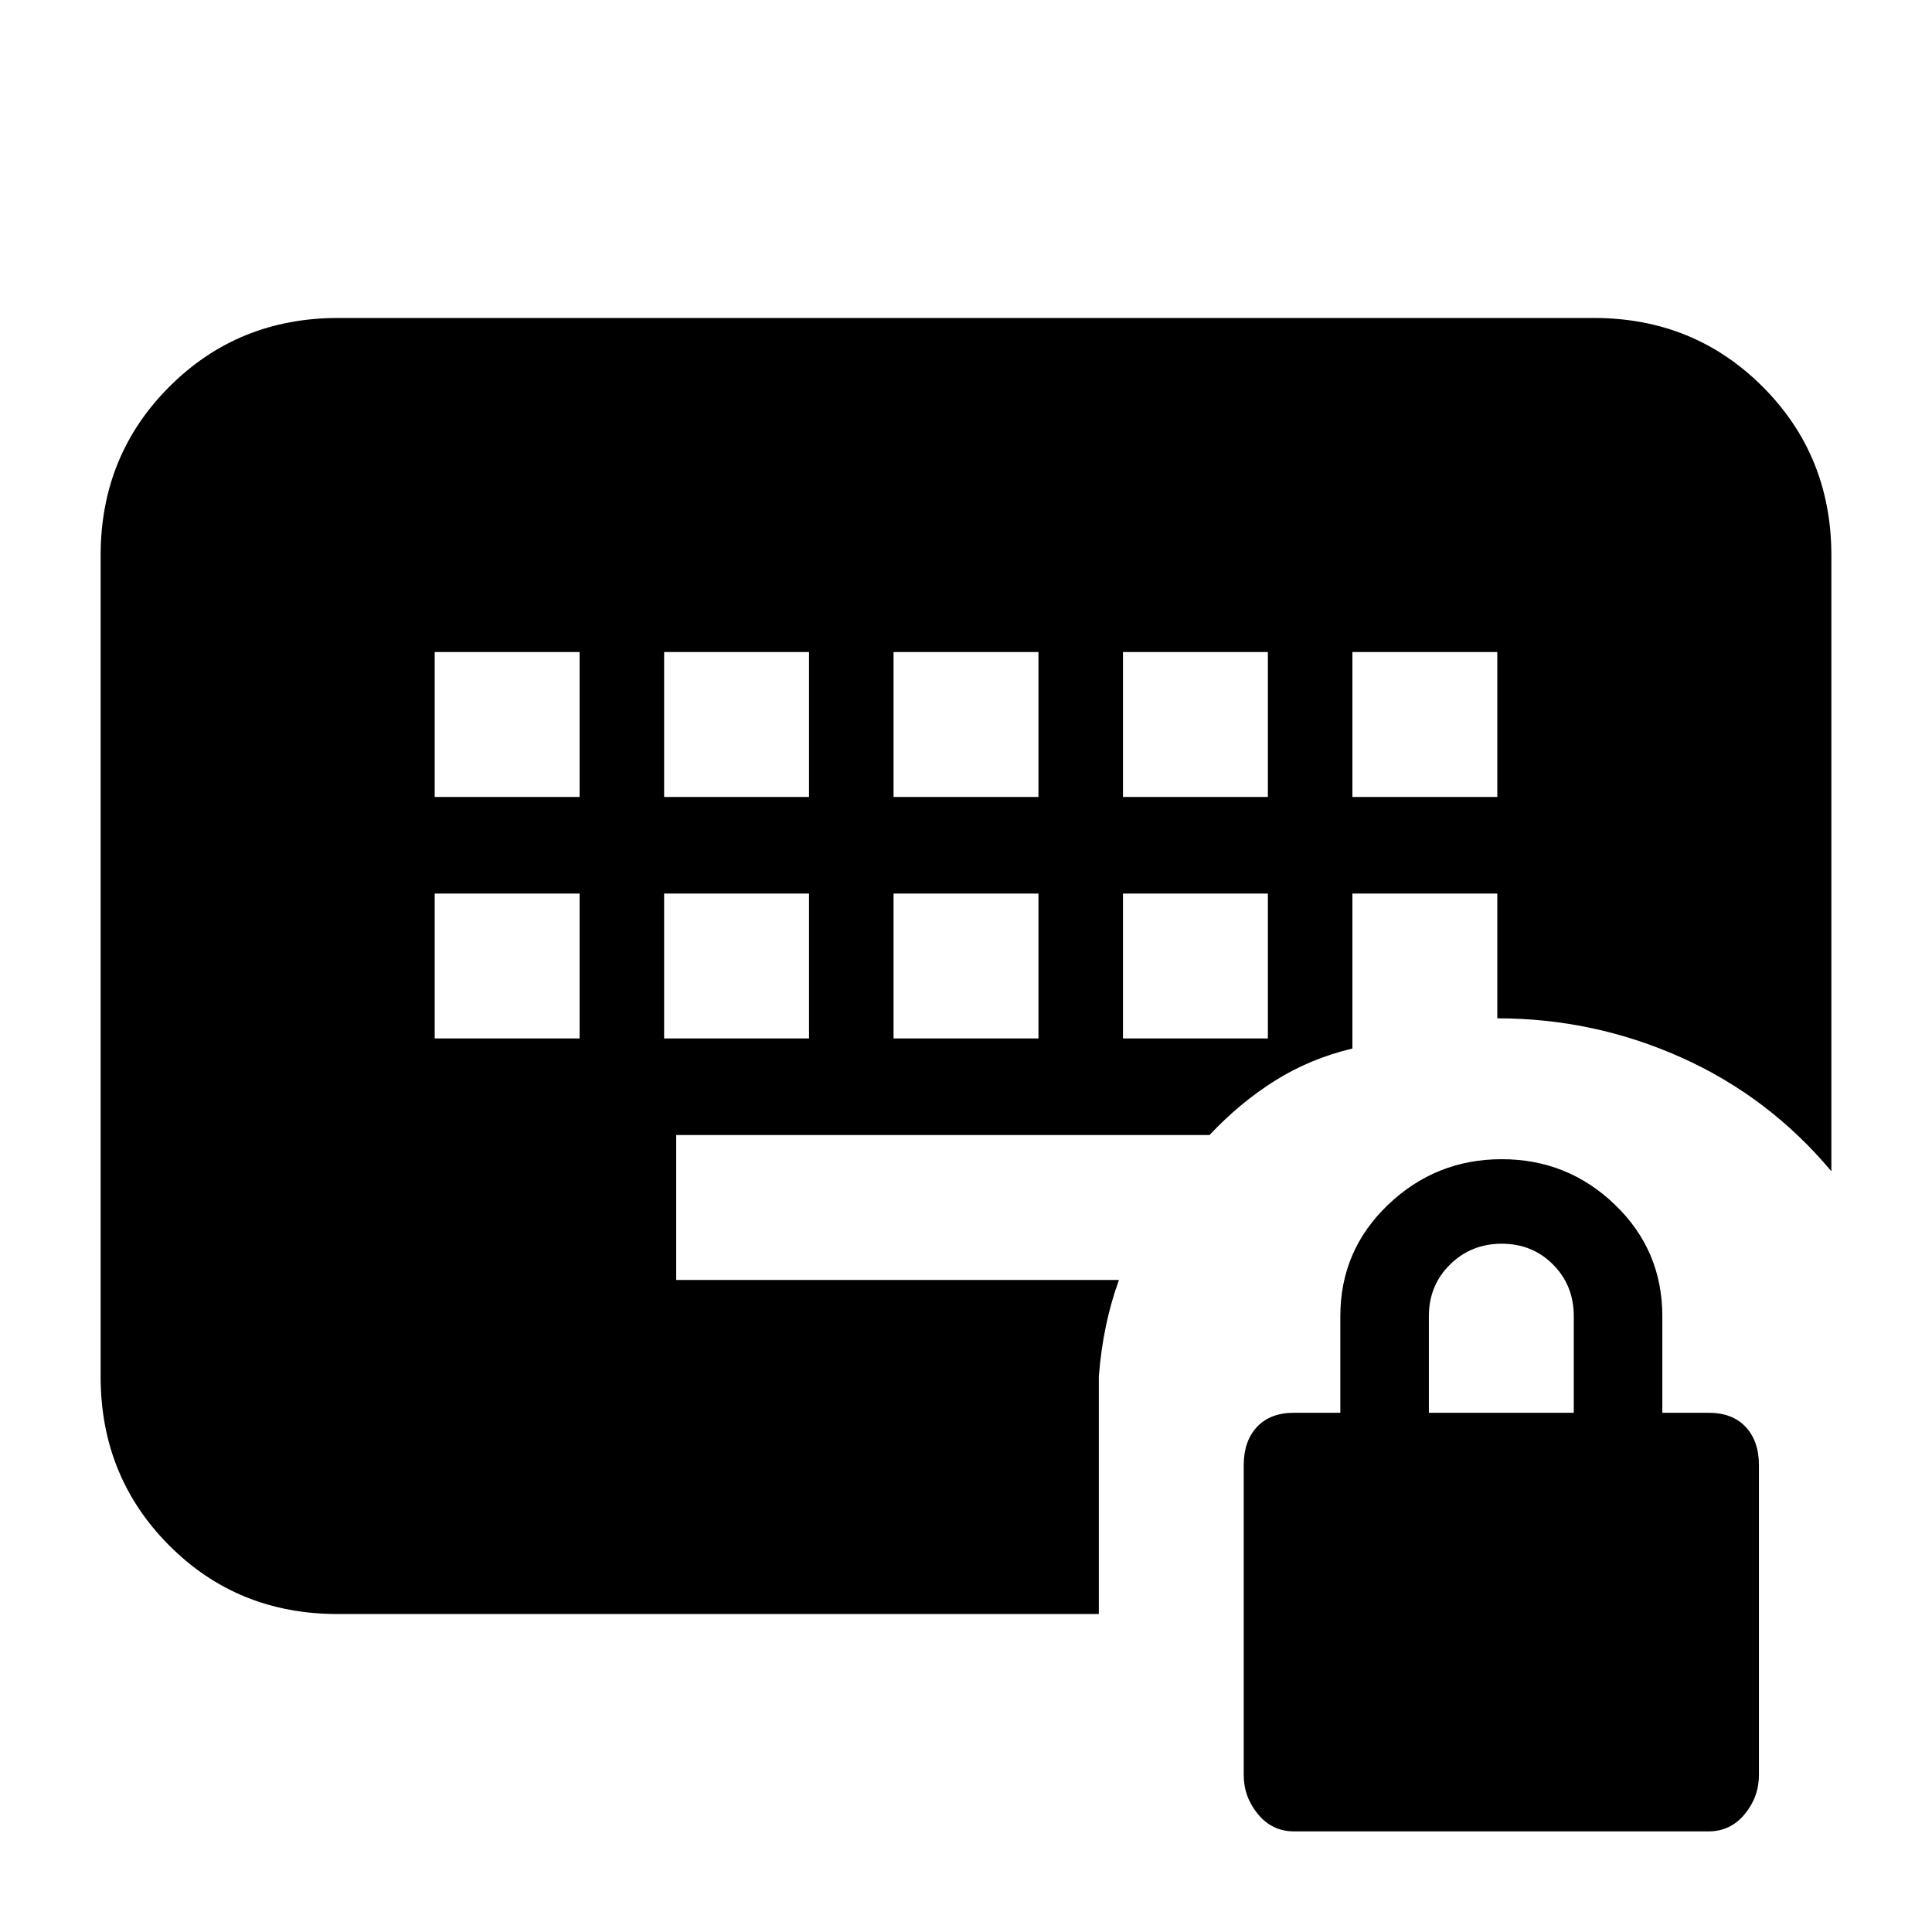 <svg xmlns="http://www.w3.org/2000/svg" height="20" viewBox="0 -960 960 960" width="20"><path d="M643-50q-10.88 0-17.94-8.56Q618-67.12 618-78v-154q0-11.88 6.56-18.94Q631.12-258 643-258h23v-48q0-32.7 23.71-55.35t56.5-22.65q32.79 0 56.29 22.65T826-306v48h23q11.88 0 18.44 7.06Q874-243.88 874-232v154q0 10.88-7.06 19.44T849-50H643Zm67-208h72v-48q0-15.3-10.29-25.65Q761.42-342 746.21-342t-25.71 10.35Q710-321.3 710-306v48ZM216-444h72v-72h-72v72Zm114 0h72v-72h-72v72Zm114 0h72v-72h-72v72Zm114 0h72v-72h-72v72ZM216-564h72v-72h-72v72Zm114 0h72v-72h-72v72Zm114 0h72v-72h-72v72Zm114 0h72v-72h-72v72Zm114 0h72v-72h-72v72ZM546-276v118H167.72Q118-158 84-192.15T50-276v-408q0-49.7 34.15-83.85Q118.3-802 168-802h624q49.7 0 83.85 34.15Q910-733.7 910-684v306q-31-37-74.5-56.5T744-454v-62h-72v77q-21 5-38.5 16T601-396H336v72h220q-4 11-6.5 23t-3.5 25Z"/></svg>